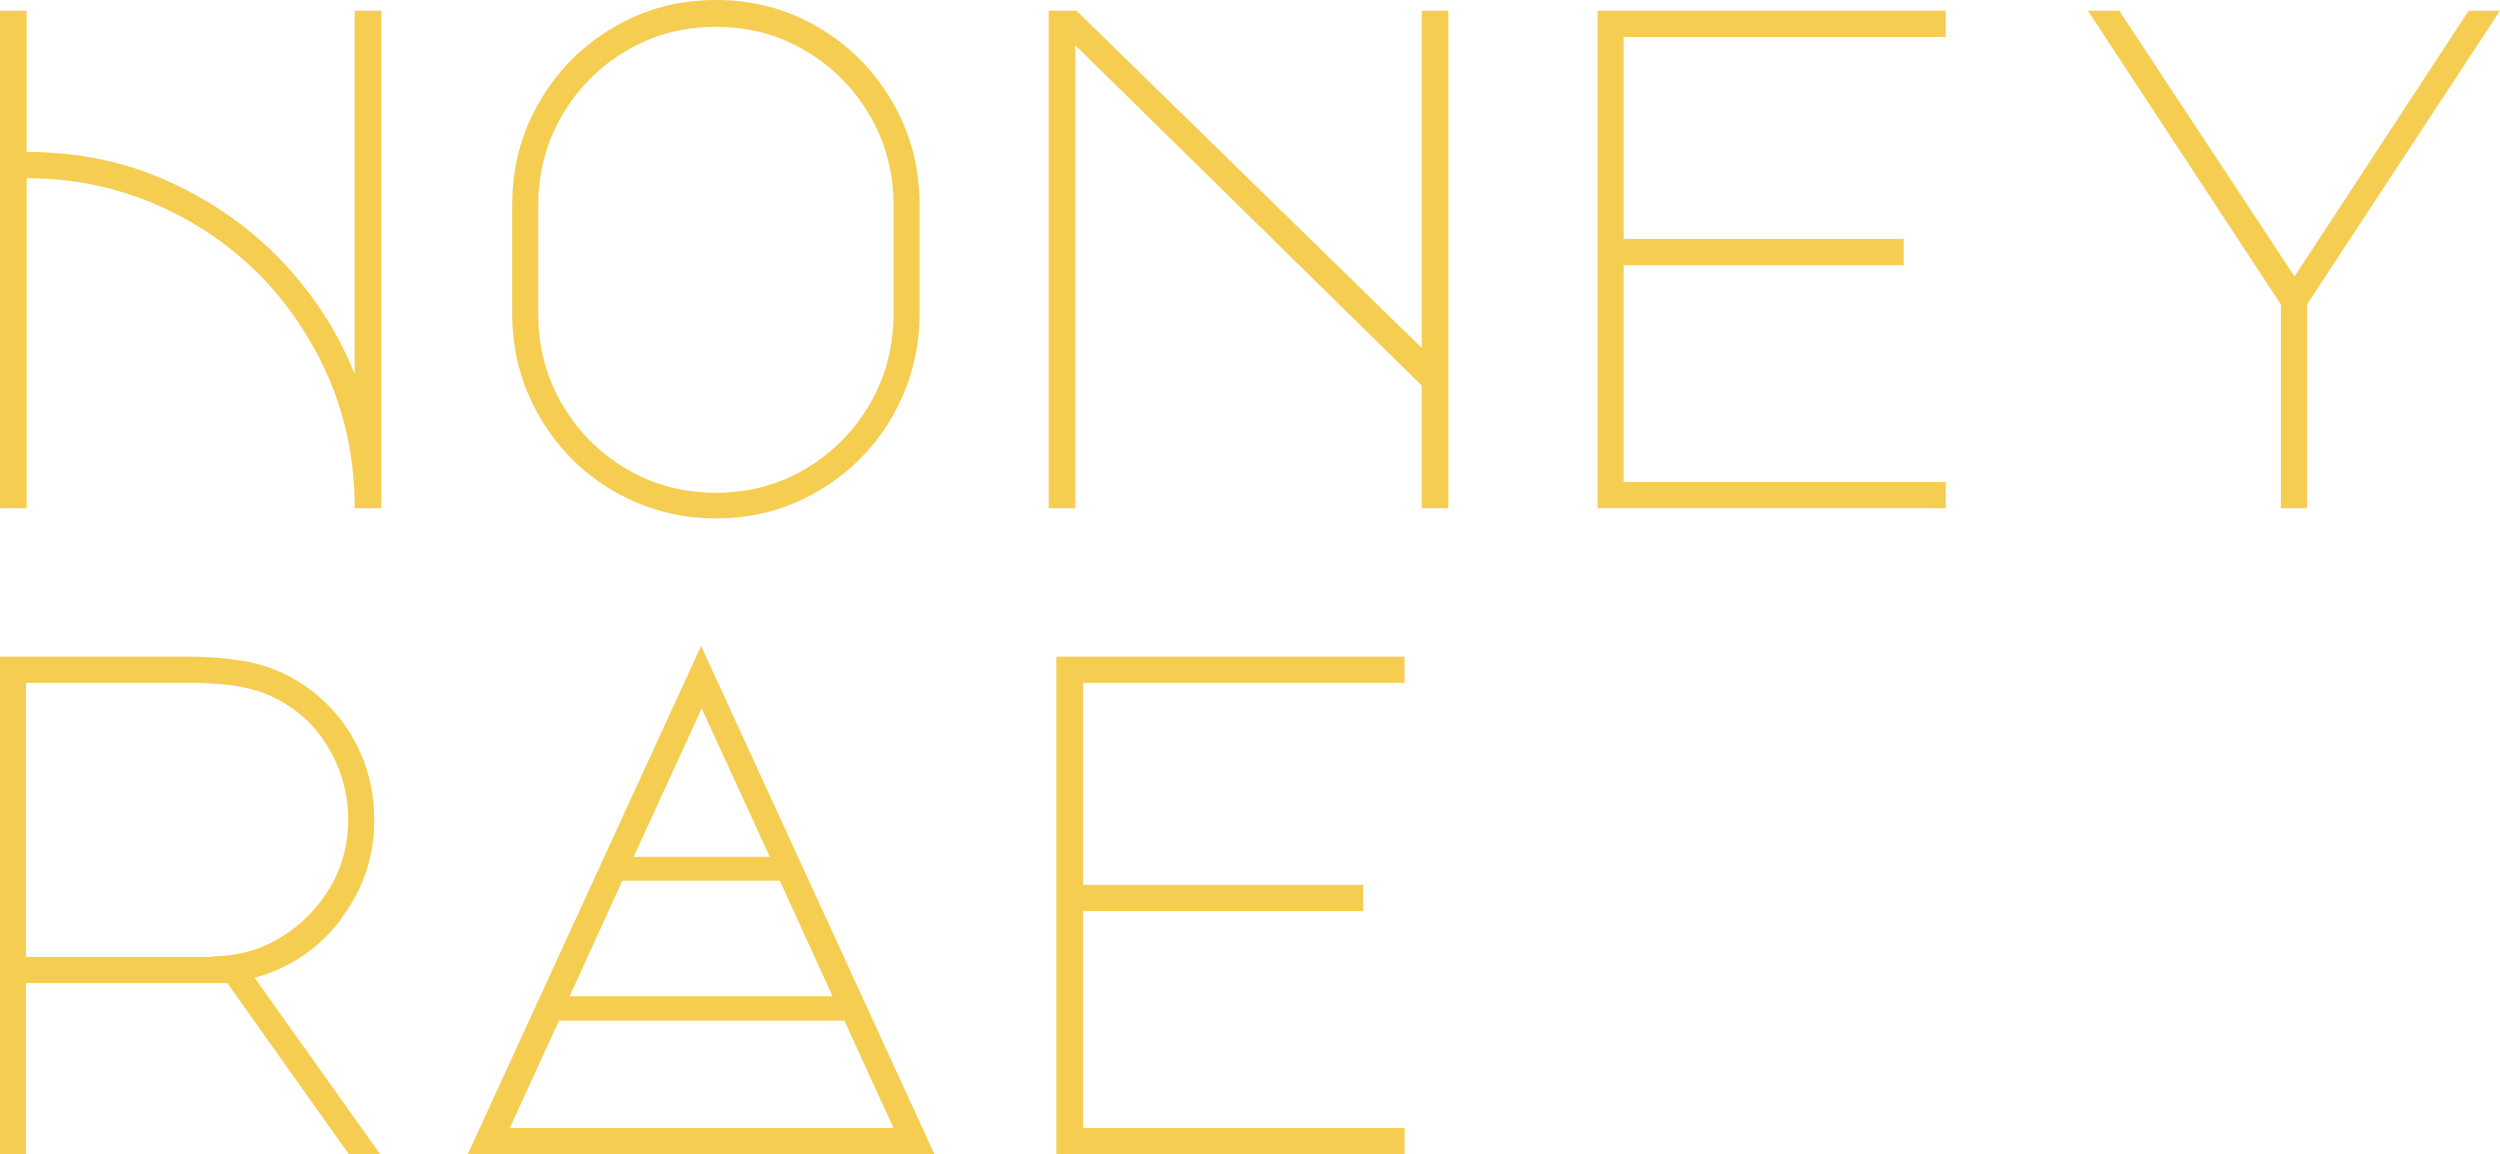 <svg width="626" height="289" viewBox="0 0 626 289" fill="none" xmlns="http://www.w3.org/2000/svg">
<path d="M88.814 93.698C84.514 82.806 78.139 73.257 69.984 64.753C61.829 56.398 52.191 49.833 41.368 45.058C30.544 40.284 18.83 38.046 6.672 38.046V2.686H0V127.267H6.672V44.611C21.499 44.611 35.288 48.341 47.892 55.651C60.495 62.962 70.577 73.108 77.842 85.79C85.256 98.472 88.814 112.347 88.814 127.267H95.487V2.686H88.814V93.698Z" fill="#F5CD51"/>
<path d="M204.91 6.863C197.052 2.238 188.601 0 179.26 0C169.919 0 161.467 2.238 153.609 6.863C145.75 11.488 139.523 17.755 135.075 25.513C130.478 33.421 128.254 41.925 128.254 51.325V78.479C128.254 87.73 130.478 96.383 135.075 104.291C139.671 112.198 145.899 118.465 153.609 122.941C161.319 127.417 169.919 129.804 179.26 129.804C188.601 129.804 197.052 127.566 204.91 122.941C212.769 118.315 218.996 112.049 223.444 104.291C227.892 96.532 230.265 87.879 230.265 78.479V51.325C230.265 42.074 228.041 33.421 223.444 25.513C218.848 17.606 212.621 11.339 204.91 6.863ZM223.741 78.628C223.741 86.685 221.813 94.294 217.81 101.157C213.807 108.021 208.469 113.392 201.648 117.42C194.828 121.449 187.415 123.388 179.26 123.388C171.105 123.388 163.691 121.449 156.871 117.42C150.05 113.392 144.712 108.021 140.709 101.157C136.706 94.294 134.778 86.834 134.778 78.628V51.474C134.778 43.417 136.706 35.808 140.709 28.945C144.712 22.082 150.05 16.71 156.871 12.682C163.691 8.654 171.105 6.714 179.26 6.714C187.415 6.714 194.828 8.654 201.648 12.682C208.469 16.71 213.807 22.082 217.81 28.945C221.813 35.808 223.741 43.268 223.741 51.474V78.628Z" fill="#F5CD51"/>
<path d="M355.999 87.133L269.557 2.686H262.588V127.267H269.26V11.339L355.999 96.532V127.267H362.671V2.686H355.999V87.133Z" fill="#F5CD51"/>
<path d="M400.035 127.267H487.218V120.703H406.559V66.394H476.691V59.829H406.559V9.25H487.218V2.686H400.035V127.267Z" fill="#F5CD51"/>
<path d="M574.55 69.229L530.662 2.686H522.803L571.14 76.241V127.267H577.664V76.241L626 2.686H618.142L574.55 69.229Z" fill="#F5CD51"/>
<path d="M85.256 230.215C90.89 222.904 93.707 214.549 93.707 205.299C93.707 197.242 91.632 190.081 87.628 183.516C83.477 176.951 77.99 172.027 70.874 168.596C67.76 167.104 64.35 166.059 60.643 165.463C56.936 164.866 52.488 164.418 47.15 164.418H0V289H6.524V246.18H56.936L87.332 289H95.19L63.757 244.837C72.504 242.45 79.77 237.526 85.404 230.215H85.256ZM52.933 239.615H6.524V170.983H47.15C55.602 170.983 62.126 171.878 66.722 173.818C73.098 176.503 78.139 180.681 81.697 186.351C85.256 192.02 87.183 198.287 87.183 205.15C87.183 211.416 85.701 217.086 82.587 222.308C79.473 227.53 75.322 231.707 70.132 234.84C64.943 237.974 59.16 239.466 53.081 239.466L52.933 239.615Z" fill="#F5CD51"/>
<path d="M233.972 289L175.553 161.733L117.134 289H233.972ZM158.65 214.549L175.701 177.399L192.752 214.549H158.65ZM208.617 249.462H142.637L155.833 220.517H195.273L208.469 249.462H208.617ZM127.661 282.435L139.968 255.579H211.434L223.741 282.435H127.661Z" fill="#F5CD51"/>
<path d="M351.699 170.983V164.418H264.515V289H351.699V282.435H271.188V228.126H341.32V221.562H271.188V170.983H351.699Z" fill="#F5CD51"/>
</svg>
